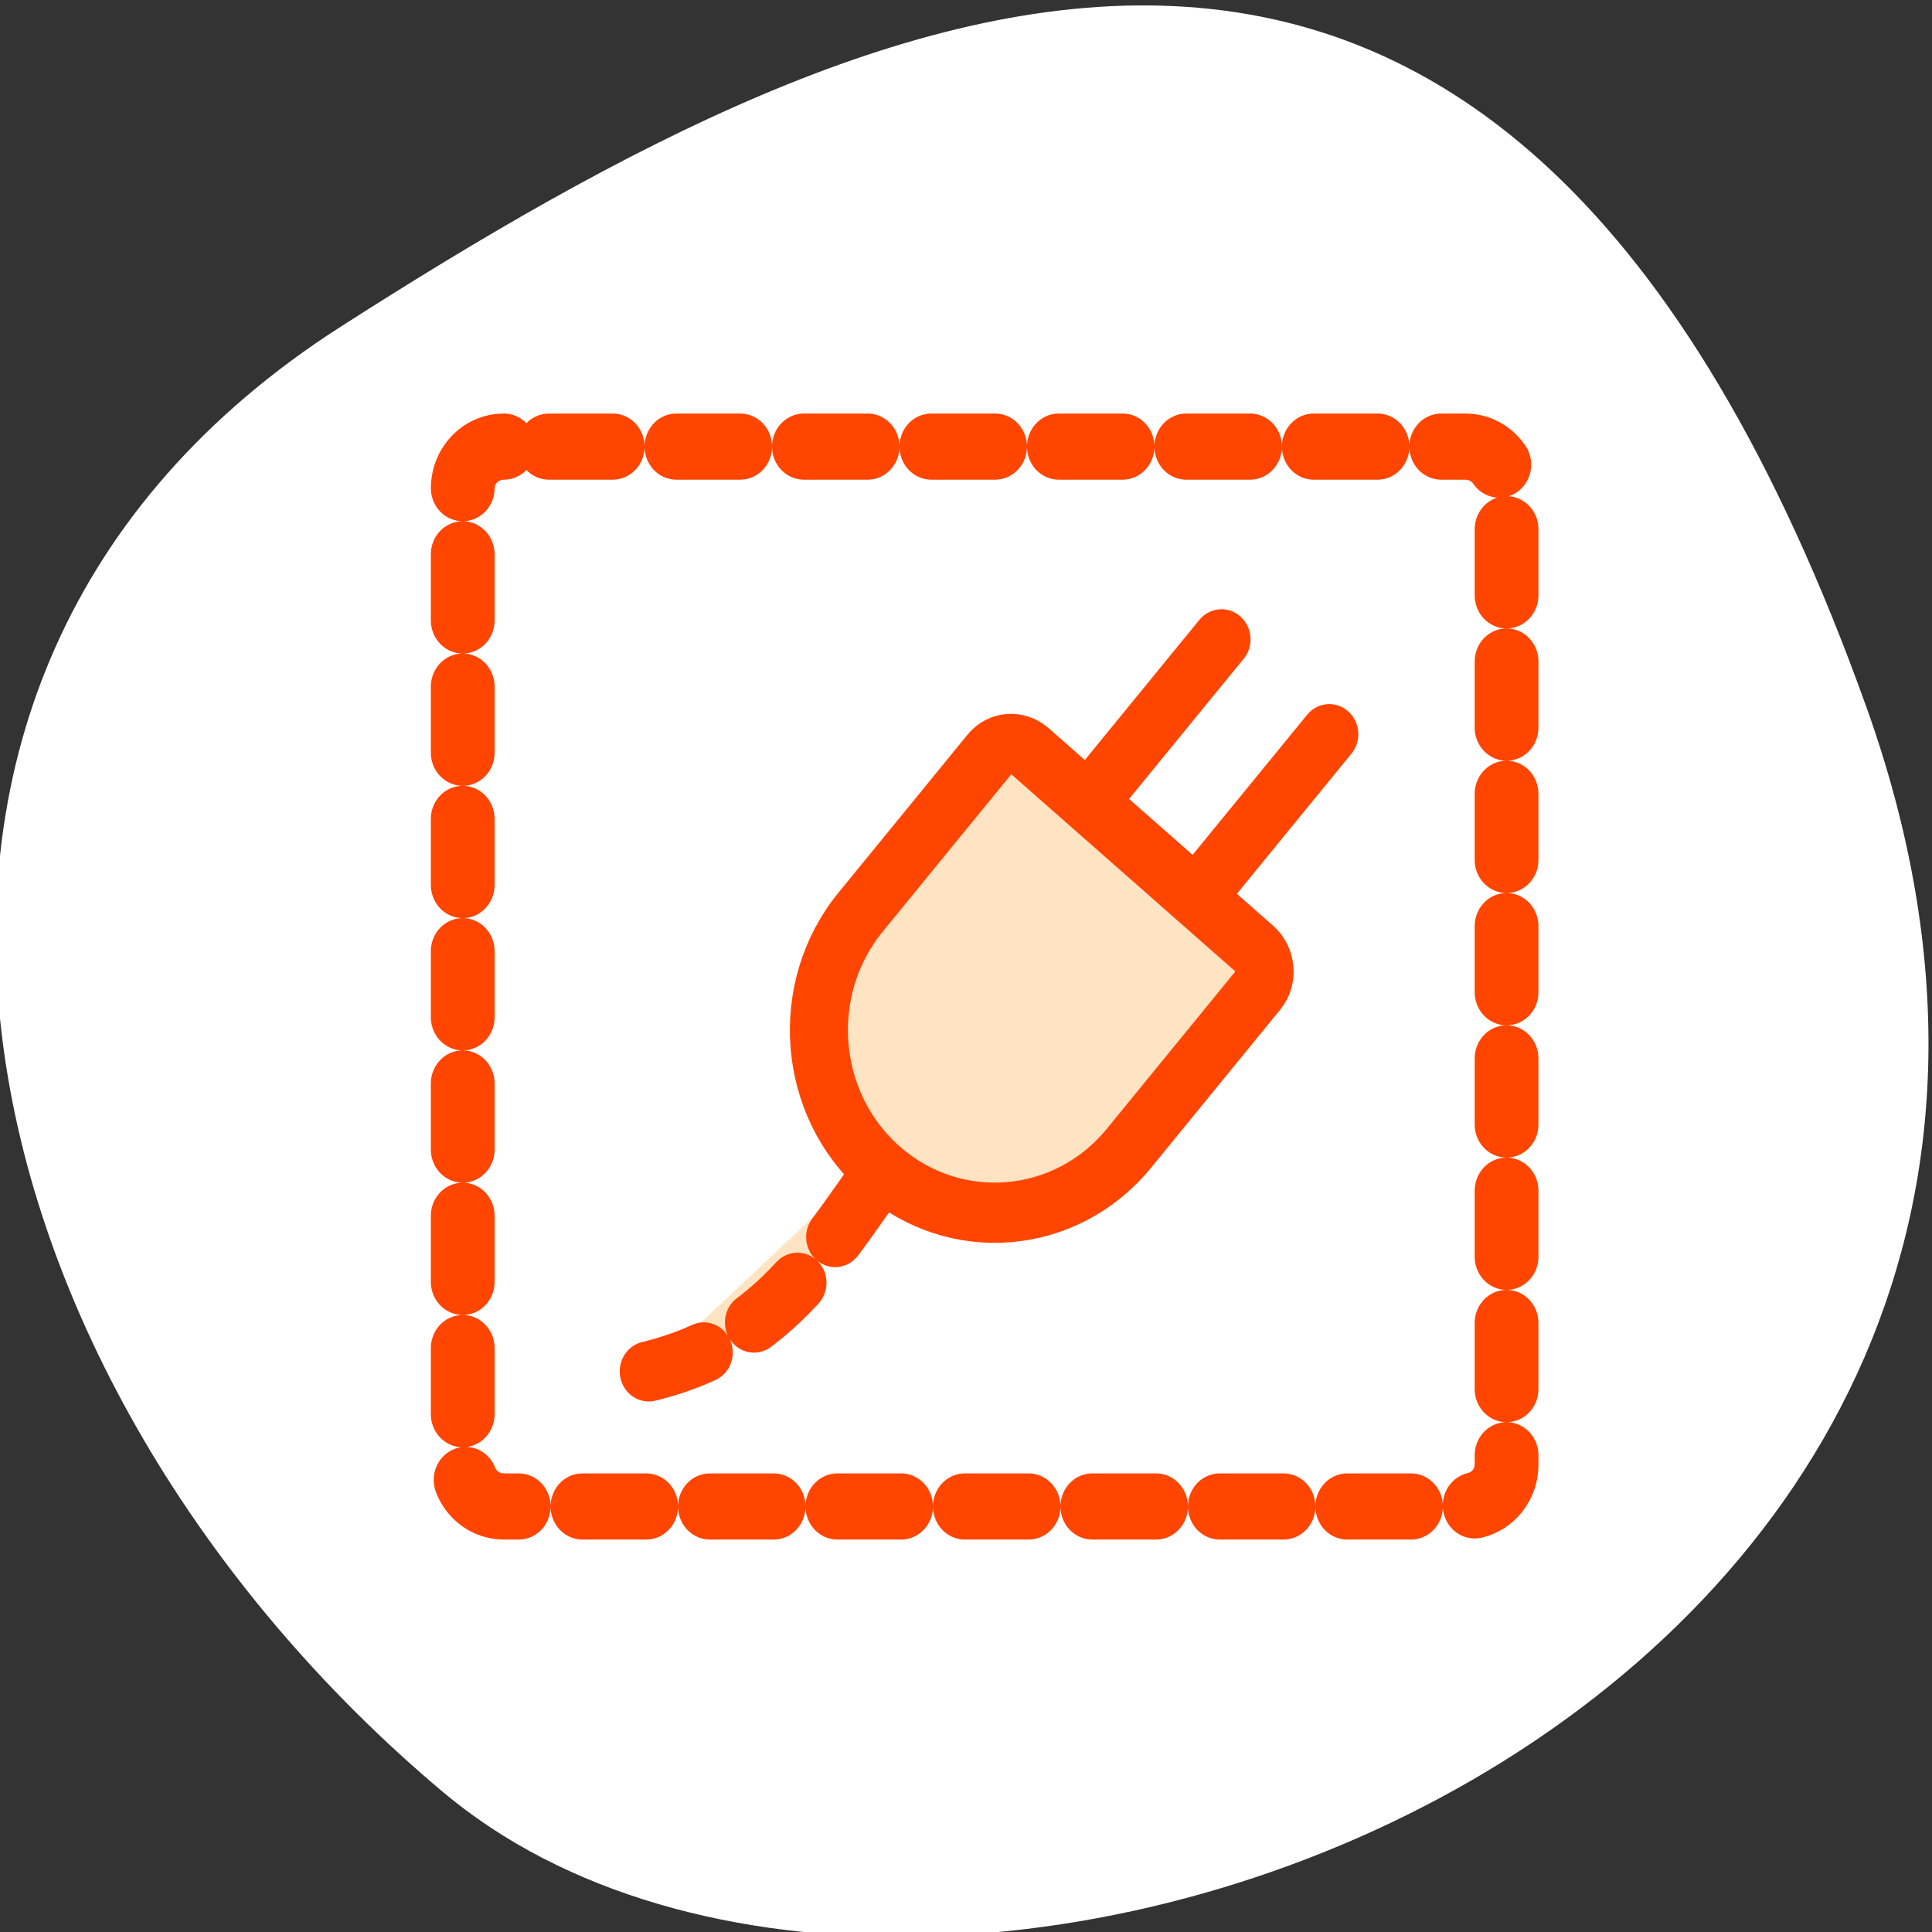 <?xml version="1.0" encoding="UTF-8" standalone="no"?>
<svg
   xmlns:dc="http://purl.org/dc/elements/1.1/"
   xmlns:cc="http://creativecommons.org/ns#"
   xmlns:rdf="http://www.w3.org/1999/02/22-rdf-syntax-ns#"
   xmlns:svg="http://www.w3.org/2000/svg"
   xmlns="http://www.w3.org/2000/svg"
   xmlns:sodipodi="http://sodipodi.sourceforge.net/DTD/sodipodi-0.dtd"
   xmlns:inkscape="http://www.inkscape.org/namespaces/inkscape"
   viewBox="0 0 256 256"
   id="svg2"
   version="1.1"
   inkscape:version="0.48.4 r9939"
   width="100%"
   height="100%"
   sodipodi:docname="tool_disconnect.svg">
  <rect x="0" y="0" width="256" height="256" fill="#333333" stroke="none"/>
  <sodipodi:namedview
     pagecolor="#ffffff"
     bordercolor="#666666"
     borderopacity="1"
     objecttolerance="10"
     gridtolerance="10"
     guidetolerance="10"
     inkscape:pageopacity="0"
     inkscape:pageshadow="2"
     inkscape:window-width="644"
     inkscape:window-height="496"
     id="namedview30"
     showgrid="false"
     inkscape:zoom="0.921875"
     inkscape:cx="128"
     inkscape:cy="128"
     inkscape:window-x="0"
     inkscape:window-y="24"
     inkscape:window-maximized="0"
     inkscape:current-layer="svg2" />
  <defs
     id="defs4">
    <clipPath
       id="clipPath6">
      <path
         d="M 0,64 H64 V128 H0 z"
         id="path8" />
    </clipPath>
  </defs>
  <g
     style="color:#000"
     id="g10">
    <path
       d="m -1360.14 1641.33 c 46.11 -98.28 -119.59 -146.07 -181.85 -106.06 -62.25 40.01 -83.52 108.58 -13.01 143.08 70.51 34.501 148.75 61.26 194.86 -37.03 z"
       transform="matrix(1.037 0 0 -1.357 1657.71 2320.79)"
       style="fill:#ffffff"
       id="path12" />
  </g>
  <g
     transform="matrix(2.46 0 0 2.553 57.23 56.6)"
     style="stroke:#ff4500;stroke-linecap:round;stroke-linejoin:round"
     id="g14">
    <g
       transform="matrix(1.298 0 0 1.298 5.593 -21.19)"
       style="stroke-width:2.408;fill:#ffe4c4;stroke:#ff4500"
       id="g16">
      <path
         d="m 4.689 54.08 c 5.871 -1.379 7.622 -5.519 11.465 -10.368"
         style="stroke-dasharray:2.408 2.408;fill:#ffe4c4;stroke:#ff4500"
         id="path18" />
      <g
         style="fill:#ffe4c4;fill-rule:evenodd;stroke:#ff4500"
         id="g20">
        <path
           d="m 26.91 35.699 l 6.02 -7.096"
           id="path22"
           style="fill:#ffe4c4;stroke:#ff4500" />
        <path
           d="m 22.437 31.906 l 6.02 -7.096"
           id="path24"
           style="fill:#ffe4c4;stroke:#ff4500" />
        <path
           d="m 29.811 37.17 c 0.508 0.43 0.582 1.176 0.163 1.67 l -5.358 6.32 c -2.605 3.072 -7.216 3.452 -10.289 0.847 -3.072 -2.605 -3.452 -7.216 -0.847 -10.289 l 5.358 -6.32 c 0.418 -0.494 1.166 -0.542 1.674 -0.112 l 9.298 7.884 z"
           id="path26"
           style="fill:#ffe4c4;stroke:#ff4500" />
      </g>
    </g>
    <path
       d="m 3.876 1.01 c -1.228 0 -2.216 0.967 -2.216 2.168 v 50.673 c 0 1.201 0.988 2.168 2.216 2.168 h 51.793 c 1.228 0 2.216 -0.967 2.216 -2.168 v -50.673 c 0 -1.201 -0.988 -2.168 -2.216 -2.168 h -51.793 z"
       style="stroke-dasharray:3.433 3.433;fill:none;stroke-width:3.433;stroke:#ff4500"
       id="path28" />
  </g>
</svg>
